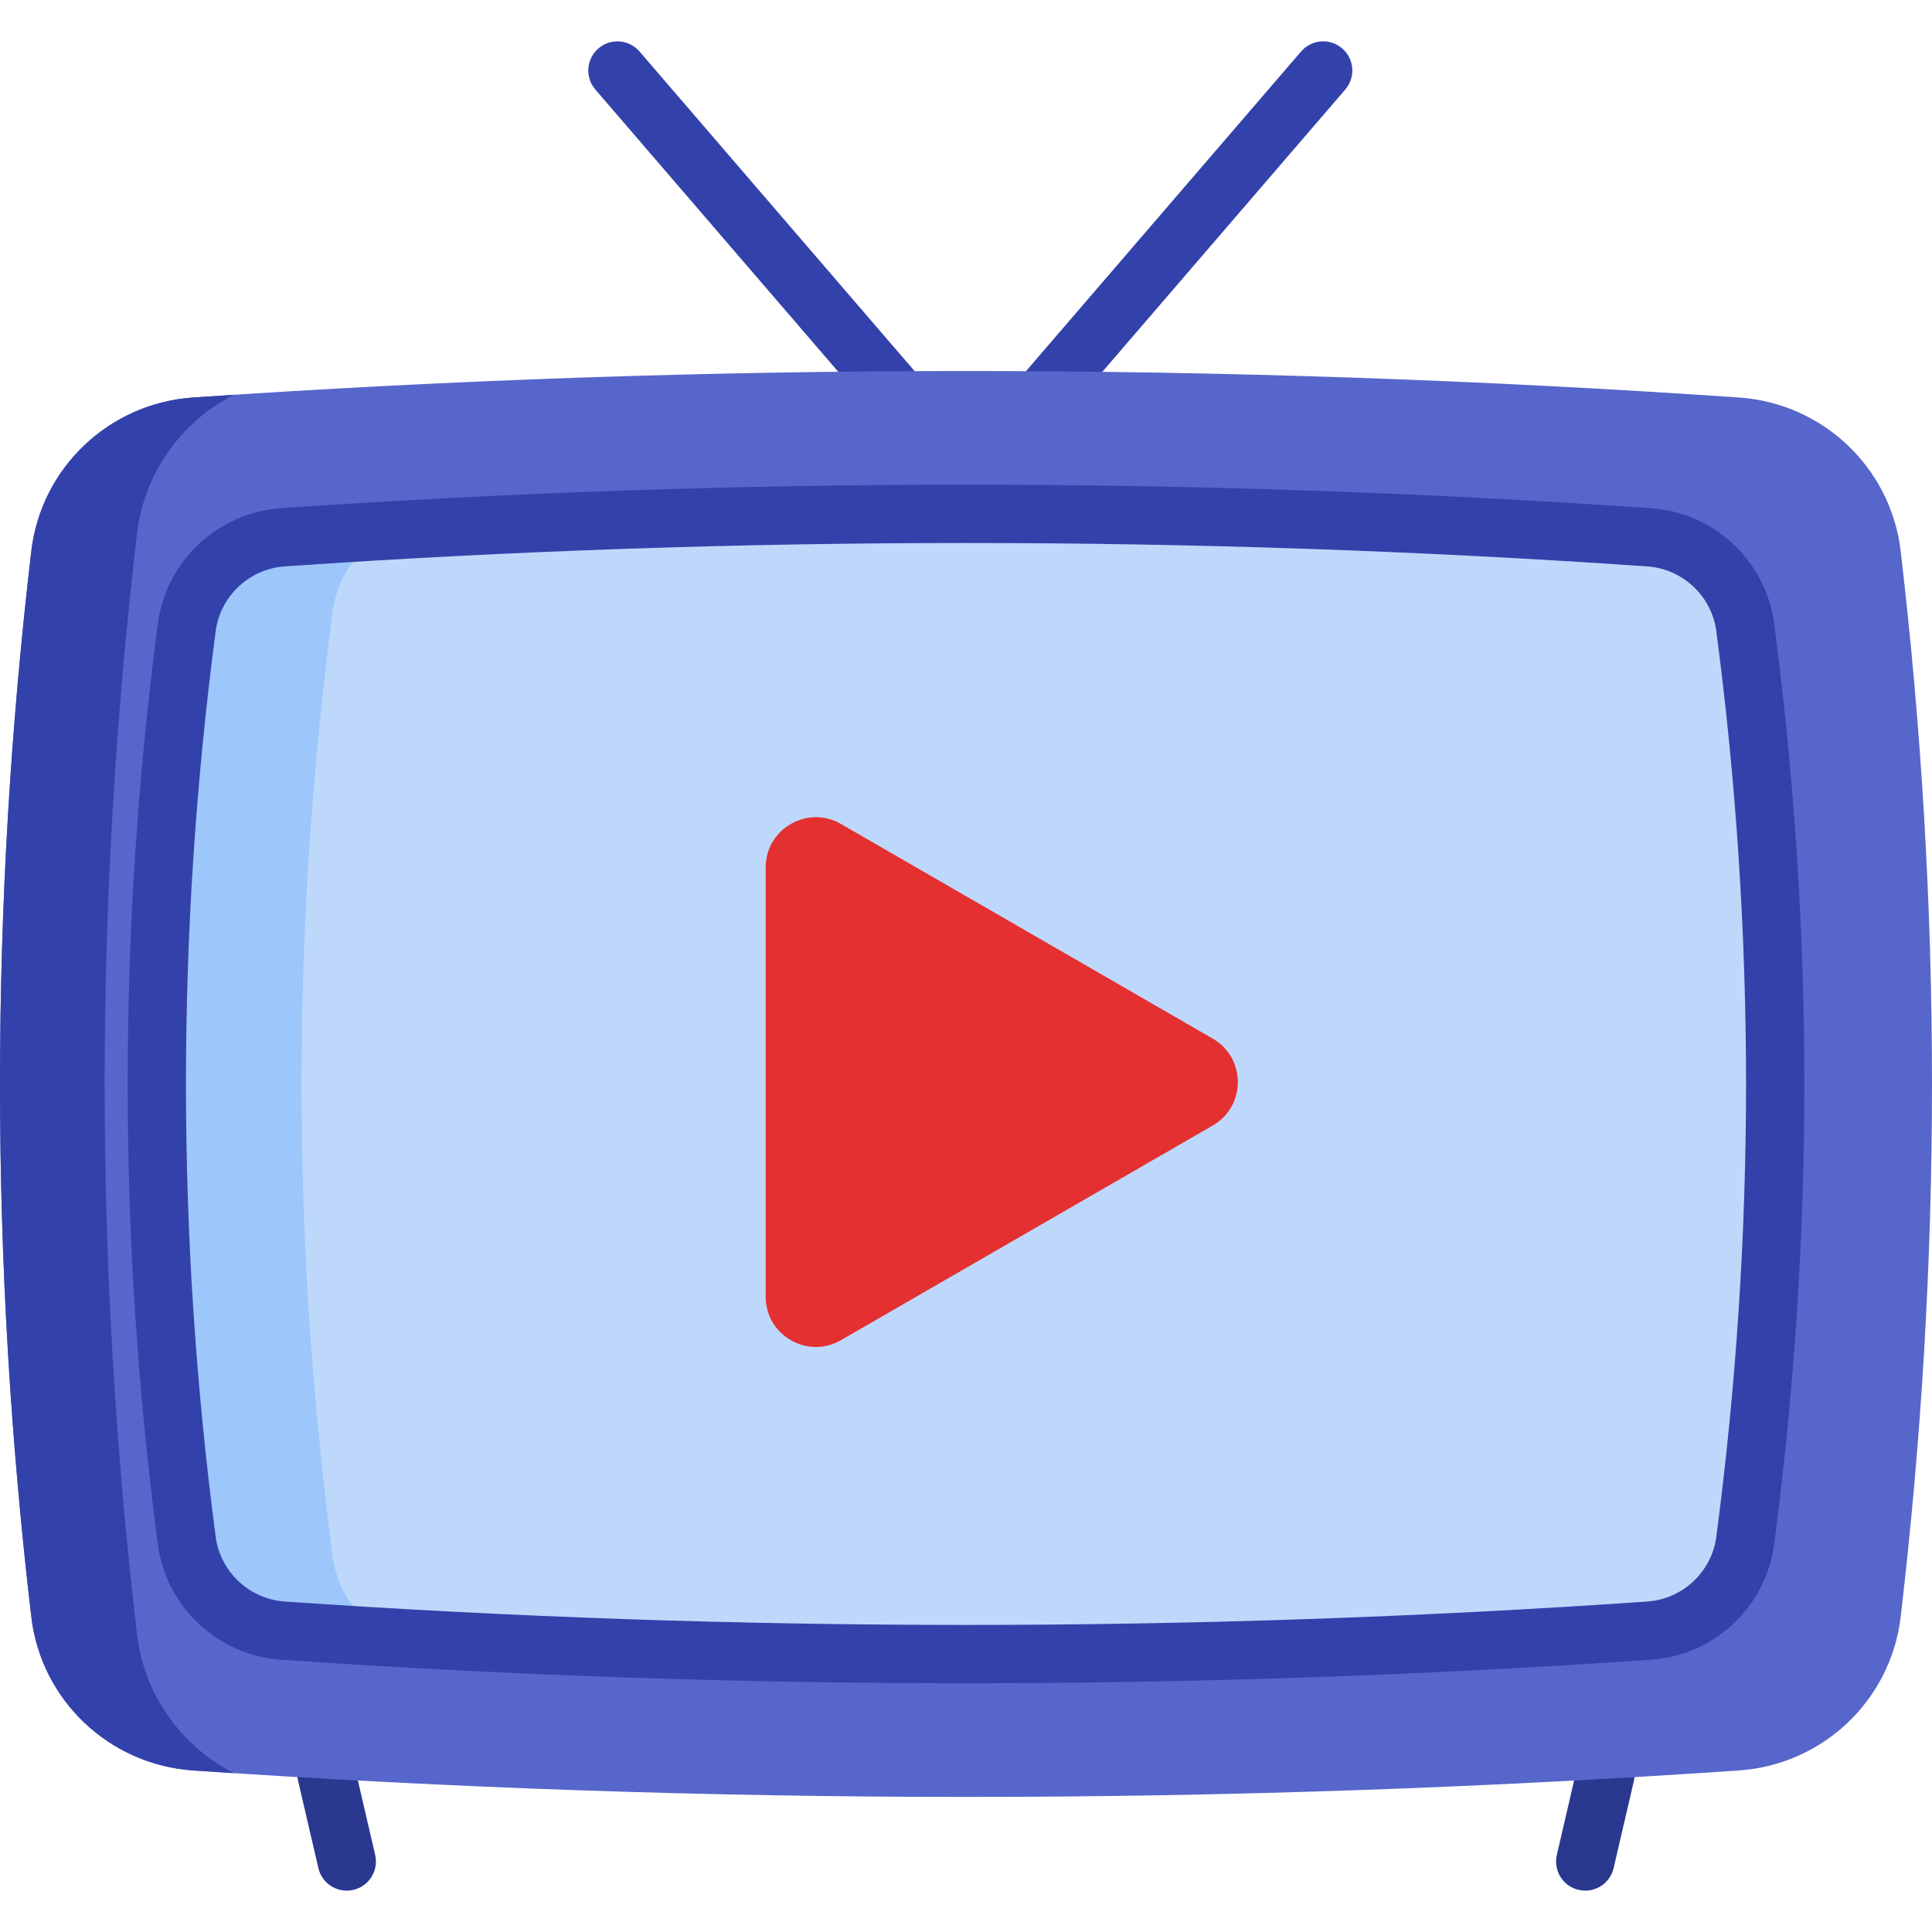 <svg width="154" height="154" viewBox="0 0 154 154" fill="none" xmlns="http://www.w3.org/2000/svg">
<g clip-path="url(#clip0_2:1047)">
<path d="M27.639 150.704C26.583 150.704 25.627 149.979 25.378 148.906L23.766 141.974C23.476 140.724 24.253 139.475 25.504 139.184C26.754 138.893 28.003 139.671 28.293 140.921L29.905 147.853C30.195 149.103 29.418 150.352 28.168 150.643C27.991 150.684 27.814 150.704 27.639 150.704Z" fill="#2B3890"/>
<path d="M126.361 150.704C126.187 150.704 126.01 150.684 125.832 150.643C124.582 150.352 123.805 149.103 124.095 147.853L125.706 140.921C125.997 139.671 127.246 138.893 128.496 139.184C129.746 139.474 130.524 140.724 130.234 141.974L128.622 148.905C128.373 149.979 127.417 150.704 126.361 150.704Z" fill="#2B3890"/>
<path d="M77.343 40.628C76.666 40.628 76.023 40.333 75.582 39.82L47.455 7.137C46.617 6.164 46.727 4.697 47.7 3.859C48.673 3.022 50.14 3.132 50.977 4.105L77.343 34.742L103.709 4.105C104.546 3.132 106.014 3.022 106.986 3.859C107.959 4.697 108.069 6.164 107.231 7.137L79.105 39.82C78.663 40.333 78.02 40.628 77.343 40.628V40.628Z" fill="#3342AA"/>
<path d="M138.624 31.686C97.541 28.87 56.458 28.87 15.376 31.686C8.702 32.144 3.277 37.281 2.496 43.925C-0.832 72.244 -0.832 100.563 2.496 128.882C3.277 135.526 8.702 140.663 15.375 141.121C56.458 143.937 97.541 143.937 138.624 141.121C145.298 140.663 150.722 135.526 151.503 128.882C154.832 100.563 154.832 72.244 151.503 43.925C150.723 37.281 145.298 32.144 138.624 31.686V31.686Z" fill="#5766CB"/>
<path d="M18.632 141.337C17.549 141.268 16.463 141.196 15.376 141.121C8.705 140.661 3.279 135.523 2.496 128.88C-0.831 100.563 -0.831 72.242 2.496 43.925C3.279 37.281 8.705 32.144 15.376 31.687C16.459 31.611 17.543 31.54 18.626 31.471C14.478 33.6 11.491 37.682 10.918 42.55C7.484 71.785 7.484 101.02 10.918 130.254C11.491 135.123 14.481 139.208 18.632 141.337V141.337Z" fill="#3342AA"/>
<path d="M131.462 42.829C95.154 40.323 58.846 40.323 22.538 42.829C18.61 43.1 15.404 46.098 14.889 50.001C11.688 74.269 11.688 98.536 14.889 122.804C15.404 126.707 18.61 129.705 22.538 129.976C58.846 132.482 95.154 132.482 131.462 129.976C135.39 129.705 138.597 126.707 139.111 122.804C142.313 98.536 142.313 74.269 139.111 50.001C138.596 46.098 135.39 43.1 131.462 42.829V42.829Z" fill="#BED8FB"/>
<path d="M31.012 130.515C28.185 130.352 25.361 130.171 22.537 129.977C18.608 129.707 15.402 126.708 14.889 122.804C11.686 98.538 11.686 74.268 14.889 50.002C15.402 46.098 18.608 43.102 22.537 42.829C25.364 42.635 28.191 42.454 31.018 42.291C28.623 43.553 26.892 45.916 26.519 48.737C23.207 73.849 23.207 98.957 26.519 124.069C26.892 126.886 28.62 129.25 31.012 130.515V130.515Z" fill="#9DC6FB"/>
<path d="M77 134.172C58.75 134.172 40.5 133.546 22.378 132.295C17.36 131.949 13.241 128.085 12.585 123.109C9.372 98.753 9.372 74.054 12.585 49.698C13.241 44.721 17.36 40.858 22.378 40.511C58.622 38.009 95.377 38.009 131.622 40.511C136.64 40.858 140.759 44.721 141.415 49.698C144.628 74.054 144.628 98.753 141.415 123.109C140.759 128.085 136.64 131.949 131.622 132.295C113.5 133.546 95.25 134.172 77 134.172ZM77 43.282C58.857 43.282 40.714 43.904 22.698 45.148C19.877 45.343 17.561 47.512 17.193 50.306C14.033 74.258 14.033 98.548 17.193 122.501C17.561 125.294 19.877 127.463 22.698 127.658C58.73 130.146 95.27 130.146 131.302 127.658C134.123 127.464 136.439 125.294 136.807 122.501C139.967 98.548 139.967 74.258 136.807 50.306C136.439 47.512 134.123 45.343 131.302 45.148C113.286 43.904 95.143 43.282 77 43.282V43.282Z" fill="#3342AA"/>
<path d="M96.667 82.788C99.333 84.327 99.333 88.176 96.667 89.716L67.033 106.825C64.366 108.365 61.033 106.44 61.033 103.361L61.033 69.143C61.033 66.064 64.366 64.139 67.033 65.679L96.667 82.788Z" fill="#E43030"/>
</g>
<defs>
<clipPath id="clip0_2:1047">
<rect width="154" height="154" fill="white"/>
</clipPath>
</defs>
</svg>
